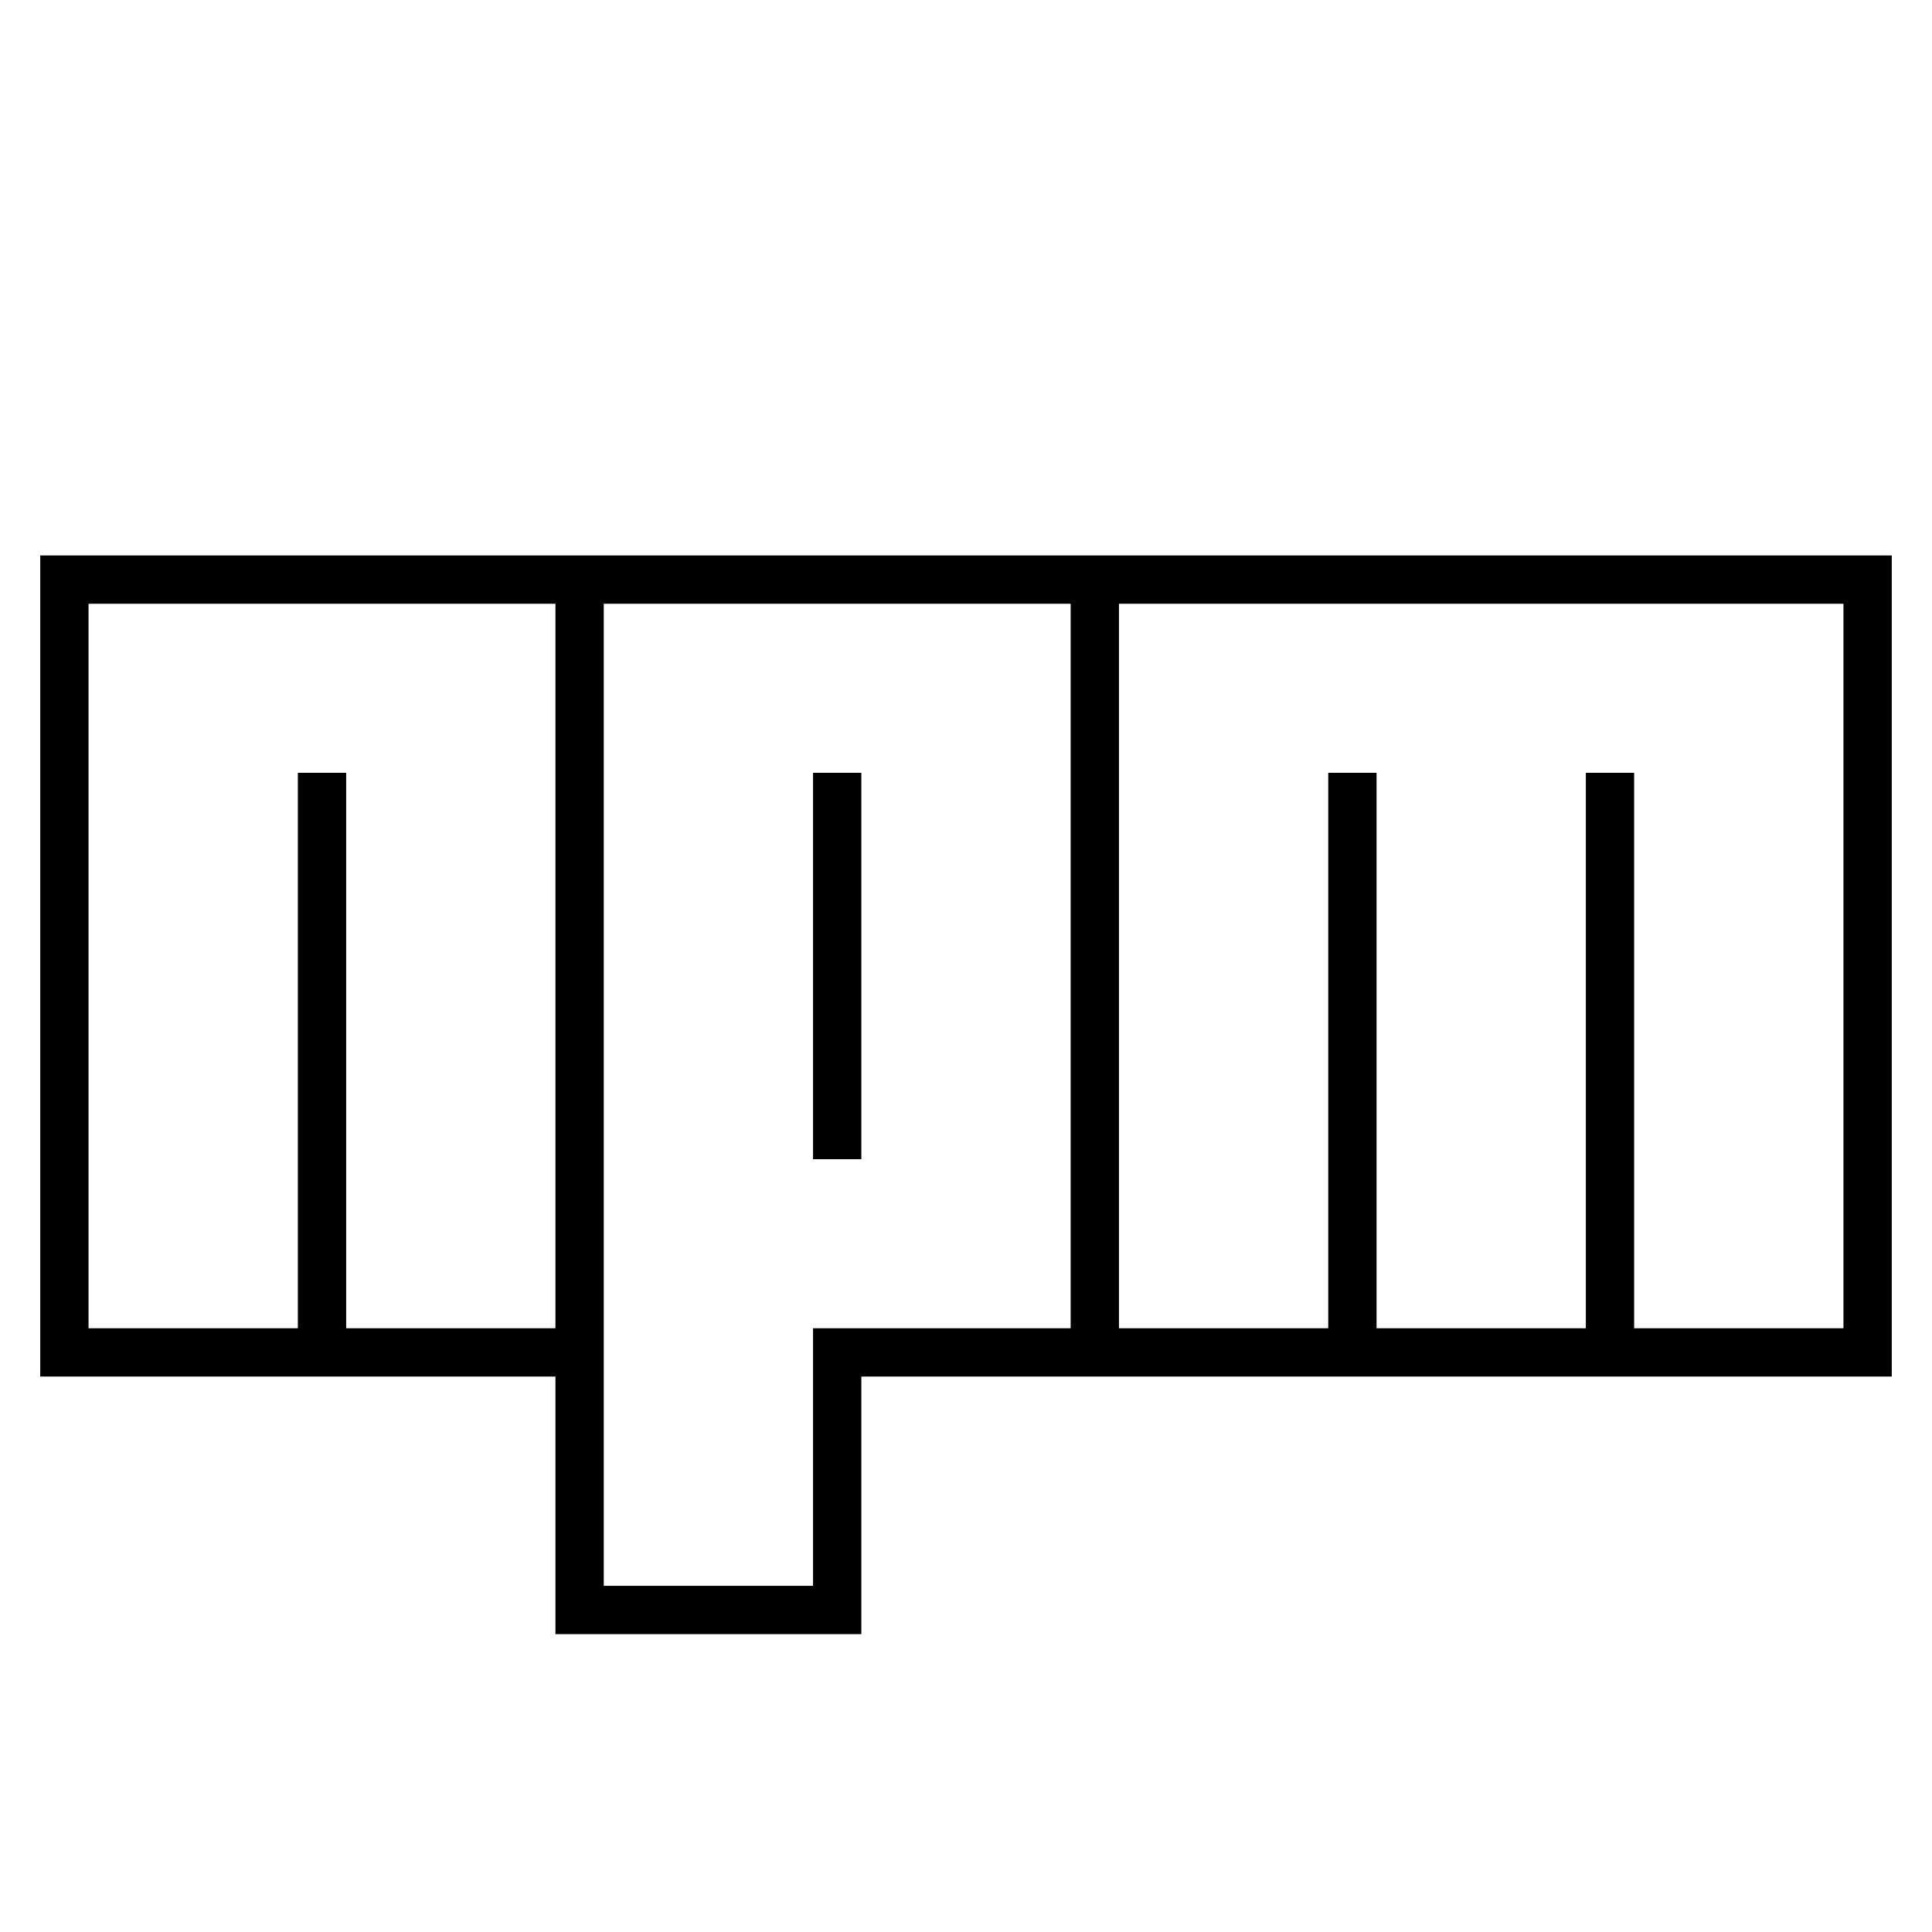 <svg width="40" height="40" viewBox="0 0 40 40" fill="none" xmlns="http://www.w3.org/2000/svg">
<path d="M12 28V33.333H17.333V28H38.667V12H1.333V28H12ZM12 28V12M22.667 12V28M17.333 16V24M6.667 16V28M28 16V28M33.333 16V28" stroke="currentColor"/>
</svg>
